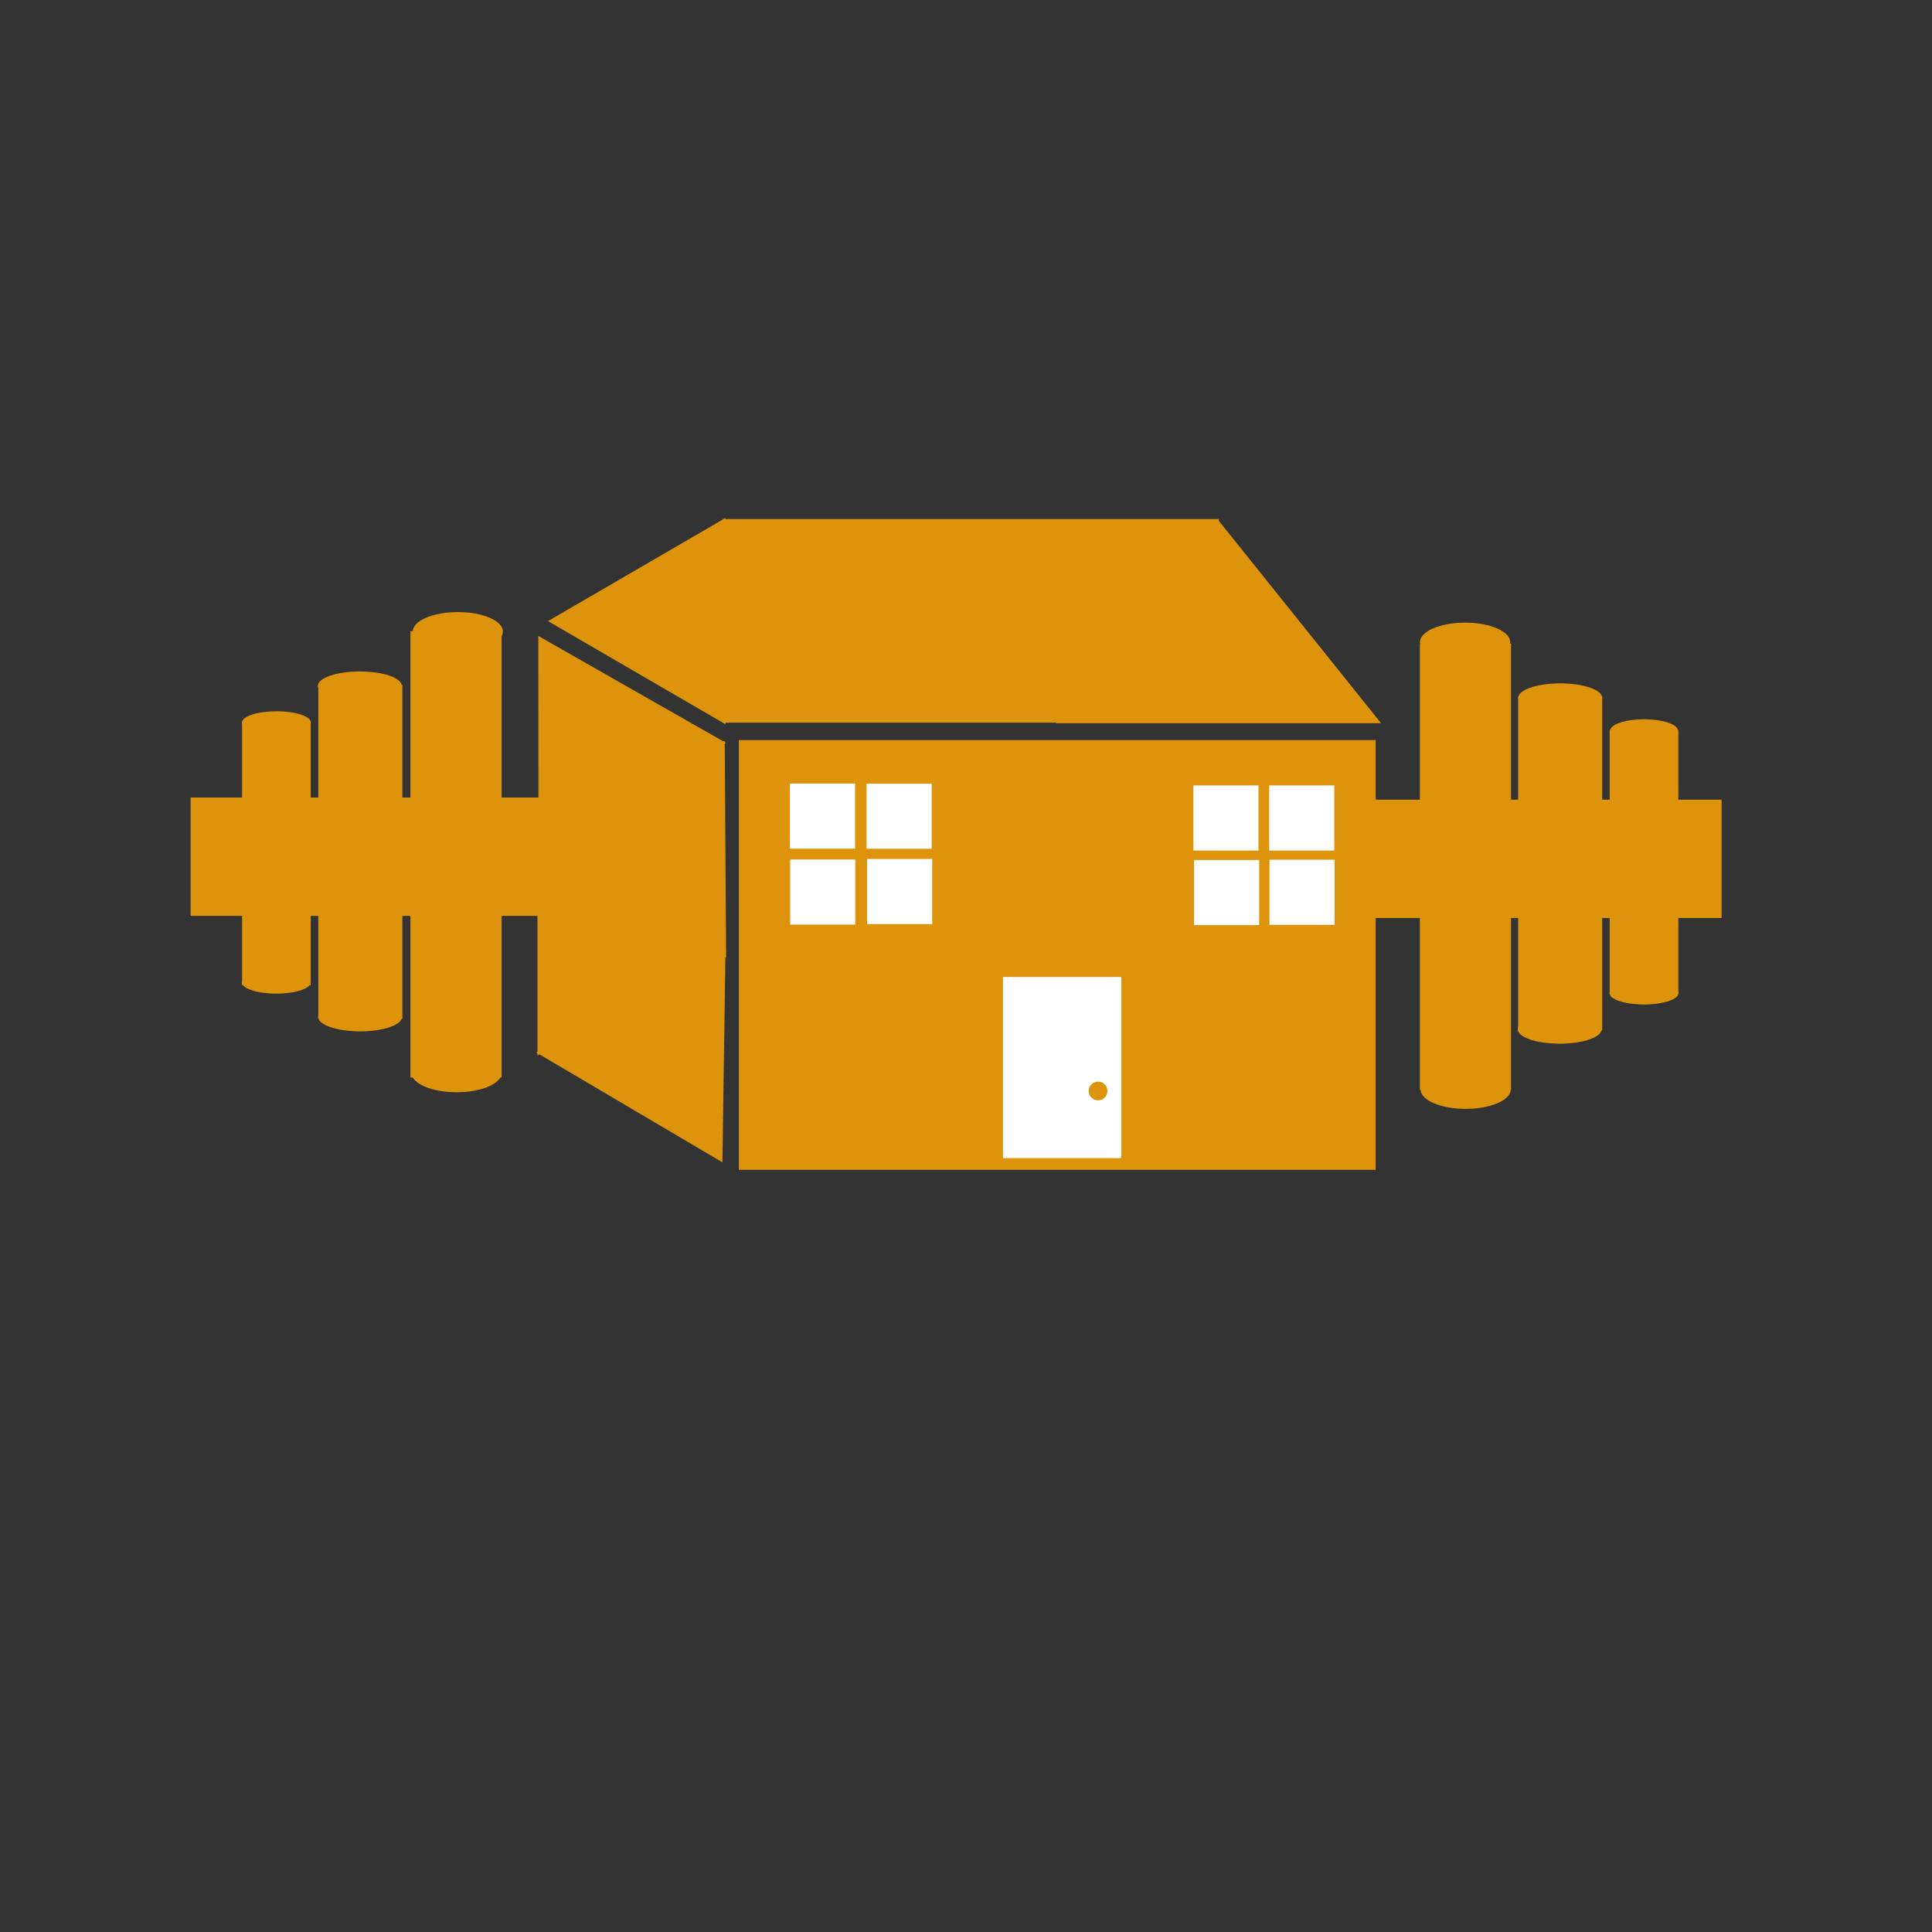 <svg height="1080" viewBox="-10.62 83.73 1080 1080" width="1080" xmlns="http://www.w3.org/2000/svg"><rect x="-10.62" y="83.73" width="1080" height="1080" fill="#333333" stroke="none"/><path d="m0 0h1080v1080h-1080z" fill="#fff" visibility="hidden"/><path d="m-33.085-33.085h66.17v66.17h-66.17z" fill="#dd940c" transform="matrix(5.38 0 0 3.63 580.39 617.56)"/><path d="m-37.43 32.41 37.43-64.82 37.43 64.82z" fill="#dd940c" transform="matrix(1.39 .82 -.83 1.4 368.08 657.4)"/><path d="m-37.43 32.41 37.43-64.82 37.43 64.82z" fill="#dd940c" transform="matrix(0 1.56 -1.63 0 342.66 615.34)"/><path d="m-37.43 32.41 37.43-64.82 37.43 64.82z" fill="#dd940c" transform="matrix(-1.4 .82 -.82 -1.4 368.69 573.84)"/><path d="m-37.43 32.41 37.43-64.82 37.43 64.82z" fill="#dd940c" transform="matrix(1.4 -.81 .81 1.39 316.55 484.28)"/><path d="m-37.43 32.41 37.43-64.82 37.43 64.82z" fill="#dd940c" transform="translate(540 540)"/><path d="m-37.43 32.41 37.43-64.82 37.43 64.82z" fill="#dd940c" transform="translate(540 540)"/><path d="m-37.43 32.41 37.43-64.82 37.43 64.82z" fill="#dd940c" transform="matrix(0 -1.54 1.53 0 345.3 430.93)"/><path d="m506.915 506.915h66.17v66.17h-66.17z" fill="#dd940c"/><path d="m506.915 506.915h66.17v66.17h-66.17z" fill="#dd940c"/><path d="m-33.085-33.085h66.17v66.17h-66.17z" fill="#dd940c" transform="matrix(4.19 0 0 1.72 532.06 430.79)"/><path d="m-37.43 32.41 37.43-64.82 37.43 64.82z" fill="#dd940c" transform="translate(540 540)"/><path d="m-37.43 32.41 37.43-64.82 37.43 64.82z" fill="#dd940c" transform="translate(540 540)"/><path d="m-37.43 32.41 37.43-64.82 37.43 64.82z" fill="#dd940c" transform="matrix(2.43 0 0 1.75 670.44 431.28)"/><path d="m506.915 506.915h66.17v66.17h-66.17z" fill="#dd940c"/><path d="m506.915 506.915h66.17v66.17h-66.17z" fill="#dd940c"/><path d="m430.953 521.743h36.394v36.394h-36.394z" fill="#fff"/><path d="m473.803 521.803h36.394v36.394h-36.394z" fill="#fff"/><path d="m474.103 563.903h36.394v36.394h-36.394z" fill="#fff"/><path d="m431.093 564.193h36.394v36.394h-36.394z" fill="#fff"/><path d="m699.023 564.323h36.394v36.394h-36.394z" fill="#fff"/><path d="m656.863 564.473h36.394v36.394h-36.394z" fill="#fff"/><path d="m656.483 522.803h36.394v36.394h-36.394z" fill="#fff"/><path d="m698.863 522.803h36.394v36.394h-36.394z" fill="#fff"/><path d="m-33.085-33.085h66.17v66.17h-66.17z" fill="#fff" transform="matrix(1 0 0 1.53 583.12 680.5)"/><g fill="#dd940c"><path d="m-33.085-33.085h66.17v66.17h-66.17z" transform="matrix(2.96 0 0 1 193.89 562.64)"/><path d="m-33.085-33.085h66.17v66.17h-66.17z" transform="matrix(2.96 0 0 1 853.83 563.83)"/><path d="m-33.085-33.085h66.17v66.17h-66.17z" transform="matrix(.77 0 0 3.77 244.29 561.33)"/><path d="m-33.085-33.085h66.17v66.17h-66.17z" transform="matrix(.71 0 0 2.82 190.81 559.86)"/><path d="m-33.085-33.085h66.17v66.17h-66.17z" transform="matrix(.58 0 0 2.23 143.9 560.62)"/><path d="m-33.085-33.085h66.17v66.17h-66.17z" transform="matrix(.77 0 0 3.77 808.57 568.25)"/><path d="m-33.085-33.085h66.17v66.17h-66.17z" transform="matrix(.71 0 0 2.82 861.52 566.43)"/><path d="m-33.085-33.085h66.17v66.17h-66.17z" transform="matrix(.58 0 0 2.23 908.39 565.46)"/><circle r="35" transform="matrix(.72 0 0 .31 245.31 436.74)"/><circle r="35" transform="matrix(.72 0 0 .31 244.6 683.46)"/><circle r="35" transform="matrix(.72 0 0 .31 808.68 692.75)"/><circle r="35" transform="matrix(.72 0 0 .31 808.37 442.64)"/><circle r="35" transform="matrix(.67 0 0 .23 861.56 473.79)"/><circle r="35" transform="matrix(.67 0 0 .23 861.25 659.11)"/><circle r="35" transform="matrix(.67 0 0 .23 190.69 652.22)"/><circle r="35" transform="matrix(.67 0 0 .23 190.52 467.13)"/><circle r="35" transform="matrix(.55 0 0 .18 143.91 487.64)"/><circle r="35" transform="matrix(.55 0 0 .18 143.81 632.87)"/><circle r="35" transform="matrix(.55 0 0 .18 908.38 638.94)"/><circle r="35" transform="matrix(.54 0 0 .18 908.41 492.11)"/><circle cx="603.2" cy="693.6" r="5.25"/></g></svg>